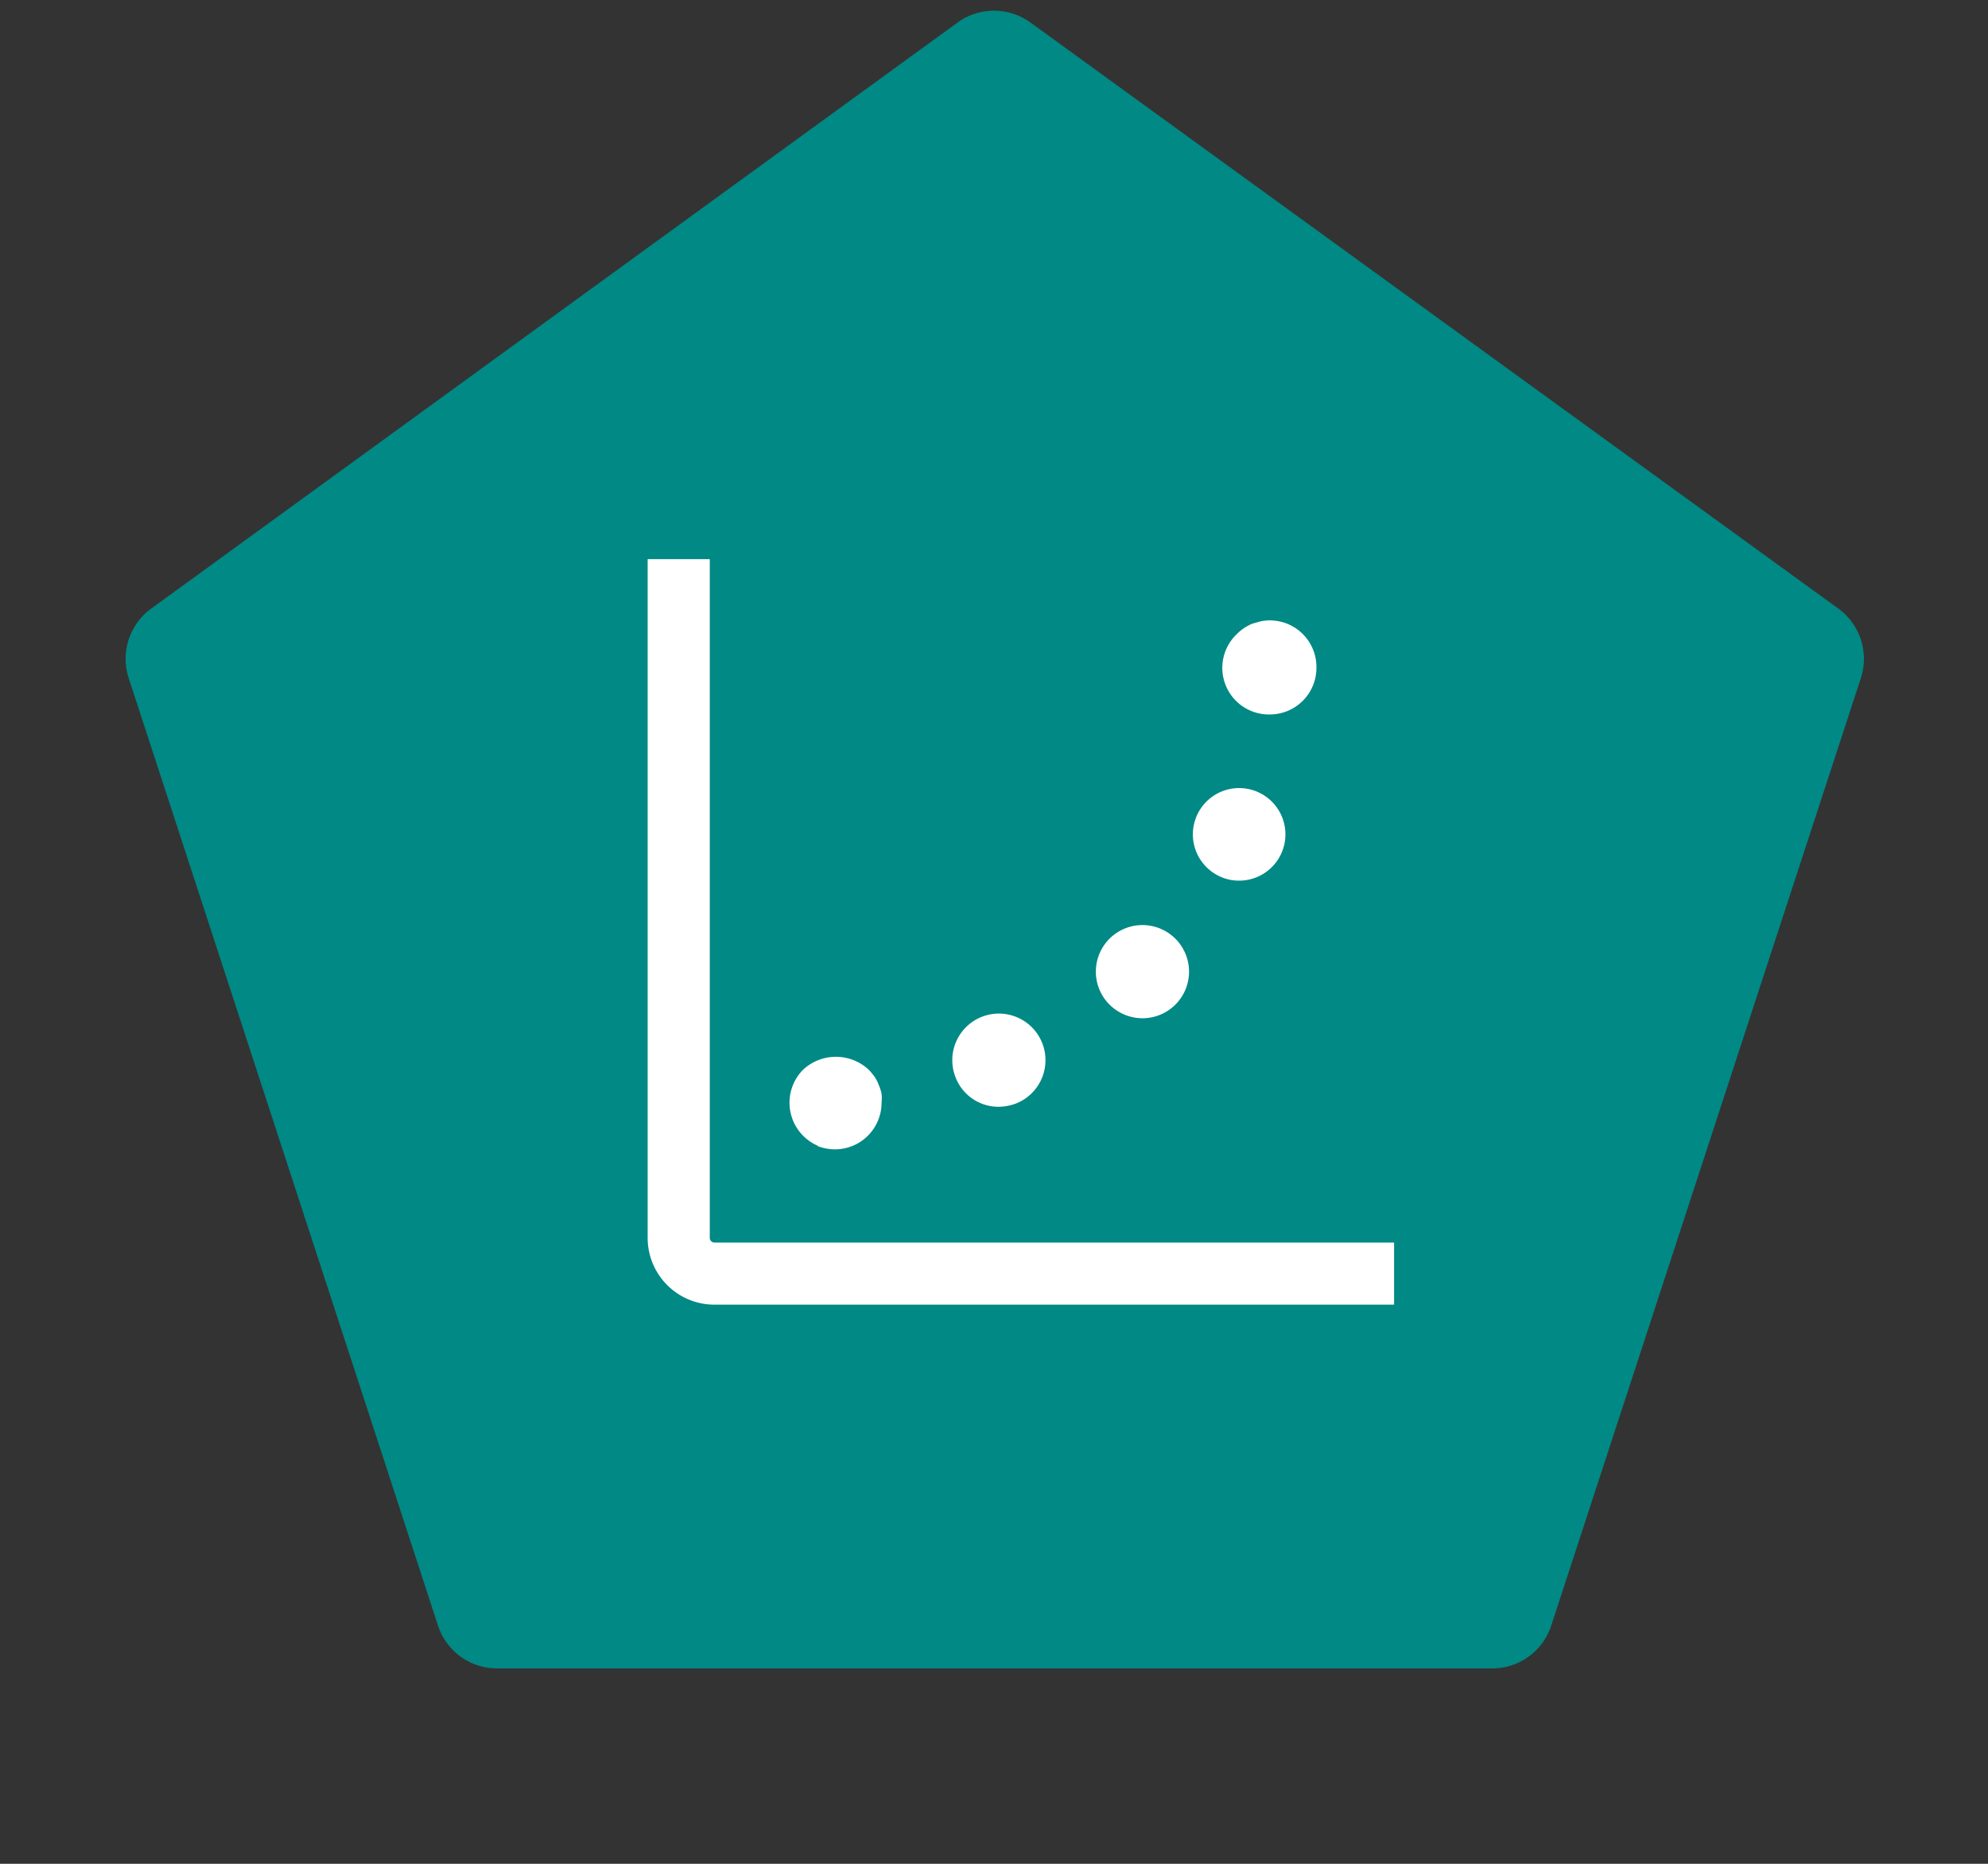 <svg xmlns="http://www.w3.org/2000/svg" viewBox="0 0 64 60"><rect x="0" y="0" width="64" height="60" fill="#333333" stroke="none"/><path d="M33.18.73l26,18.86a2,2,0,0,1,.73,2.23L49.94,52.33A2,2,0,0,1,48,53.71H16a2,2,0,0,1-1.9-1.38L4.14,21.82a2,2,0,0,1,.73-2.23L30.82.73A2,2,0,0,1,33.18.73Z" fill="#008985" fill-rule="evenodd"/><path d="M23,40a.15.15,0,0,1-.15-.15V18h-2V39.85A2.15,2.15,0,0,0,23,42H44.88V40Z" fill="#fff"/><path d="M26.31,36.89a1.56,1.56,0,0,0,.57.11,1.5,1.5,0,0,0,1.5-1.5,1.36,1.36,0,0,0,0-.29,1.31,1.31,0,0,0-.09-.28,1.26,1.26,0,0,0-.13-.26,2.11,2.11,0,0,0-.19-.23,1.55,1.55,0,0,0-2.12,0,1.51,1.51,0,0,0,.49,2.45Z" fill="#fff"/><path d="M39.33,28.24a1.44,1.44,0,0,0,.57.11,1.49,1.49,0,1,0-.57-.11Z" fill="#fff"/><path d="M36.78,32.78a1.5,1.5,0,1,0-1.11-.49A1.51,1.51,0,0,0,36.78,32.78Z" fill="#fff"/><path d="M32.15,35.63a1.65,1.65,0,0,0,.57-.11,1.5,1.5,0,1,0-1.95-.82A1.48,1.48,0,0,0,32.15,35.63Z" fill="#fff"/><path d="M40.88,23a1.5,1.5,0,0,0,1.5-1.5A1.5,1.5,0,0,0,40.59,20l-.28.08a1.59,1.59,0,0,0-.26.14,1.45,1.45,0,0,0-.23.19A1.5,1.5,0,0,0,40.88,23Z" fill="#fff"/></svg>